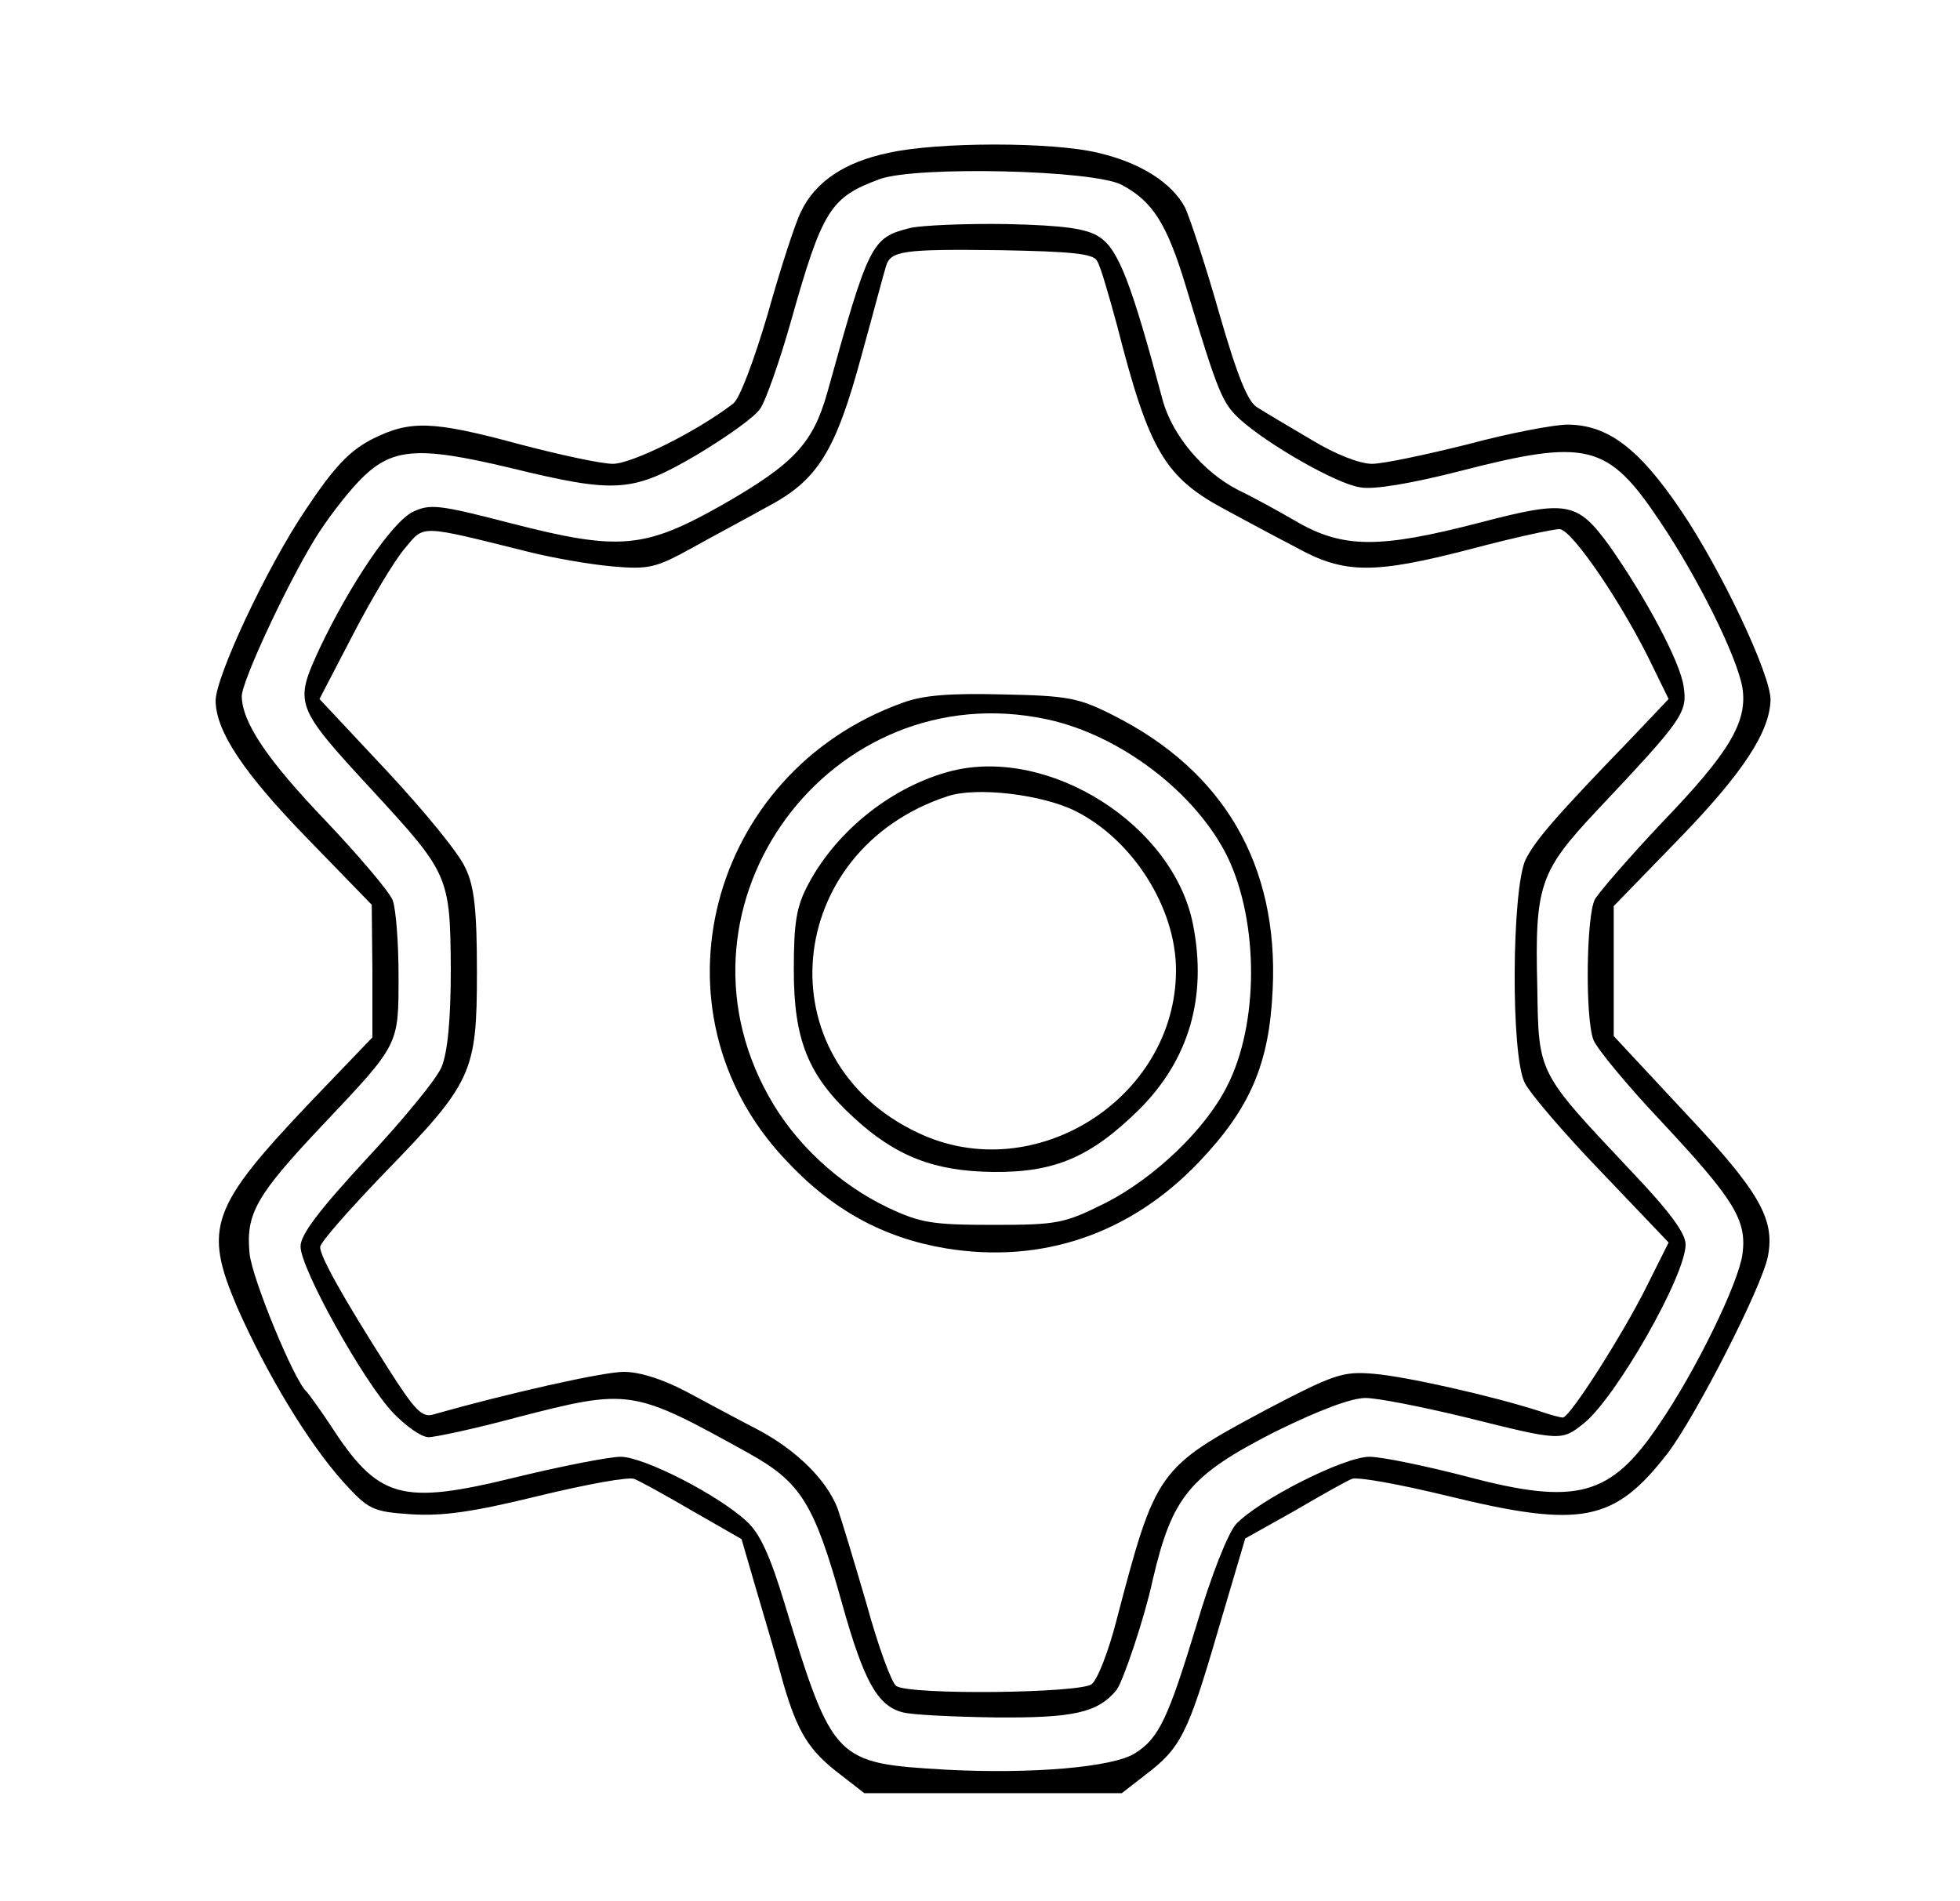 <?xml version="1.0" standalone="no"?>
<!DOCTYPE svg PUBLIC "-//W3C//DTD SVG 20010904//EN"
 "http://www.w3.org/TR/2001/REC-SVG-20010904/DTD/svg10.dtd">
<svg version="1.0" xmlns="http://www.w3.org/2000/svg"
 width="300pt" height="291pt" viewBox="0 0 300 291"
 preserveAspectRatio="xMidYMid meet">
<g transform="translate(0,291) scale(0.1,-0.1)"
fill="#000000" stroke="none">
<path d="M1360 2676 c-67 -14 -112 -44 -134 -90 -9 -18 -32 -89 -51 -157 -21
-71 -43 -130 -53 -137 -56 -43 -155 -92 -184 -92 -18 0 -82 14 -143 30 -133
36 -167 37 -225 8 -35 -18 -58 -42 -102 -108 -60 -89 -138 -256 -138 -293 1
-47 42 -109 139 -209 l100 -103 1 -101 0 -102 -93 -97 c-155 -163 -166 -194
-114 -316 45 -102 109 -208 162 -267 39 -43 45 -46 104 -50 48 -3 93 3 195 28
74 18 140 30 147 26 8 -3 48 -25 89 -49 l75 -43 23 -79 c13 -44 32 -108 41
-142 22 -75 39 -103 88 -140 l36 -28 197 0 197 0 36 28 c54 41 65 62 111 220
l42 142 75 42 c41 24 80 46 88 49 7 4 73 -8 147 -26 205 -50 255 -40 337 66
43 57 144 254 153 301 11 57 -13 99 -127 220 l-109 117 0 100 0 99 100 103
c98 101 139 164 140 213 0 39 -76 200 -138 291 -63 93 -111 130 -173 130 -20
0 -89 -13 -152 -30 -64 -16 -130 -30 -147 -30 -19 0 -57 15 -93 37 -34 20 -71
42 -82 49 -15 8 -31 48 -59 145 -21 74 -45 146 -52 161 -20 38 -68 69 -133 84
-69 17 -246 17 -321 0z m357 -49 c47 -25 69 -59 98 -155 50 -166 56 -179 83
-204 42 -38 148 -99 184 -104 20 -4 79 6 153 25 194 50 226 42 305 -76 60 -89
119 -209 127 -256 8 -52 -20 -99 -123 -206 -50 -53 -96 -106 -103 -118 -13
-26 -15 -181 -2 -215 5 -13 52 -70 105 -126 111 -119 130 -150 123 -202 -6
-44 -71 -178 -128 -261 -74 -110 -126 -124 -295 -79 -62 16 -129 30 -148 30
-39 0 -169 -66 -204 -103 -12 -13 -38 -78 -61 -156 -43 -141 -57 -172 -94
-195 -33 -21 -156 -32 -289 -25 -170 10 -173 12 -247 254 -22 73 -38 108 -58
126 -44 41 -158 99 -193 99 -17 0 -89 -14 -159 -31 -179 -44 -212 -34 -287 82
-16 24 -32 46 -35 49 -18 15 -83 172 -87 211 -6 61 10 89 111 196 119 126 117
122 117 230 0 50 -4 102 -9 115 -5 13 -51 67 -102 121 -91 95 -128 151 -129
191 0 23 69 171 112 241 17 28 47 67 66 87 50 53 89 56 232 22 164 -40 188
-38 287 20 45 27 89 58 97 71 8 12 29 71 46 131 49 174 61 192 137 220 57 20
326 14 370 -9z"/>
<path d="M1393 2561 c-59 -15 -63 -22 -127 -253 -22 -77 -51 -108 -159 -170
-120 -68 -158 -72 -325 -29 -112 29 -124 30 -151 17 -32 -17 -95 -110 -142
-209 -39 -85 -38 -88 81 -217 117 -127 119 -131 120 -273 0 -79 -5 -128 -14
-150 -7 -18 -59 -81 -115 -141 -73 -79 -101 -116 -101 -134 0 -34 96 -206 141
-254 20 -21 44 -38 55 -38 10 0 71 13 134 30 174 45 178 44 355 -54 81 -45
101 -77 144 -231 33 -118 54 -156 92 -166 13 -4 77 -7 142 -8 120 -1 157 7
186 42 10 13 43 111 55 167 30 129 56 161 187 228 67 33 117 52 139 52 19 0
89 -14 155 -30 144 -36 145 -36 179 -9 49 39 156 226 156 274 0 17 -24 50 -83
112 -144 153 -142 148 -144 282 -4 156 4 177 90 269 133 141 140 151 134 191
-5 37 -57 135 -114 216 -49 67 -64 70 -198 35 -154 -40 -210 -40 -283 3 -31
18 -70 39 -87 47 -53 27 -100 83 -115 136 -48 180 -68 232 -97 251 -19 13 -54
18 -142 20 -64 1 -131 -2 -148 -6z m286 -50 c5 -7 18 -52 31 -100 49 -192 73
-232 167 -282 26 -14 74 -40 107 -57 74 -41 119 -41 269 -2 64 17 124 30 134
30 19 0 99 -118 144 -213 l23 -47 -55 -58 c-118 -122 -149 -158 -164 -188 -21
-45 -23 -300 -1 -342 8 -16 61 -78 117 -136 l103 -108 -33 -66 c-35 -71 -118
-202 -129 -202 -3 0 -19 4 -36 10 -75 24 -205 53 -253 57 -48 4 -60 0 -167
-56 -164 -88 -167 -92 -227 -321 -12 -47 -29 -91 -38 -98 -17 -14 -277 -17
-299 -3 -7 4 -28 61 -46 127 -19 65 -39 131 -44 145 -17 44 -63 89 -121 120
-31 16 -81 43 -111 59 -34 18 -70 30 -95 30 -32 0 -178 -33 -291 -65 -18 -6
-29 6 -71 72 -70 110 -103 170 -103 184 0 7 45 58 99 114 134 138 141 153 141
307 0 95 -4 132 -18 160 -9 21 -63 87 -120 148 l-103 110 52 100 c28 54 64
114 79 131 30 36 21 36 190 -6 36 -9 93 -19 127 -22 56 -5 67 -2 120 27 32 18
85 46 117 64 78 41 105 85 145 233 18 65 34 126 37 135 7 24 24 27 177 25 104
-2 140 -5 146 -16z"/>
<path d="M1381 1834 c-297 -107 -392 -472 -180 -698 72 -78 151 -121 247 -137
147 -24 282 22 387 132 79 83 108 151 113 265 9 190 -75 334 -244 419 -53 27
-70 30 -169 32 -81 2 -122 -1 -154 -13z m221 -25 c113 -24 229 -113 277 -211
48 -100 48 -256 -1 -351 -33 -66 -111 -140 -185 -178 -64 -32 -74 -34 -173
-34 -93 0 -111 3 -160 26 -76 36 -144 99 -184 172 -164 295 96 646 426 576z"/>
<path d="M1457 1730 c-90 -23 -175 -90 -219 -172 -19 -35 -23 -59 -23 -133 0
-107 22 -162 92 -226 64 -59 123 -82 213 -83 95 -1 150 23 224 96 76 76 104
172 82 283 -30 152 -219 272 -369 235z m188 -61 c89 -44 155 -149 155 -244 0
-196 -217 -334 -395 -249 -236 111 -207 432 45 515 44 15 144 3 195 -22z"/>
</g>
</svg>
